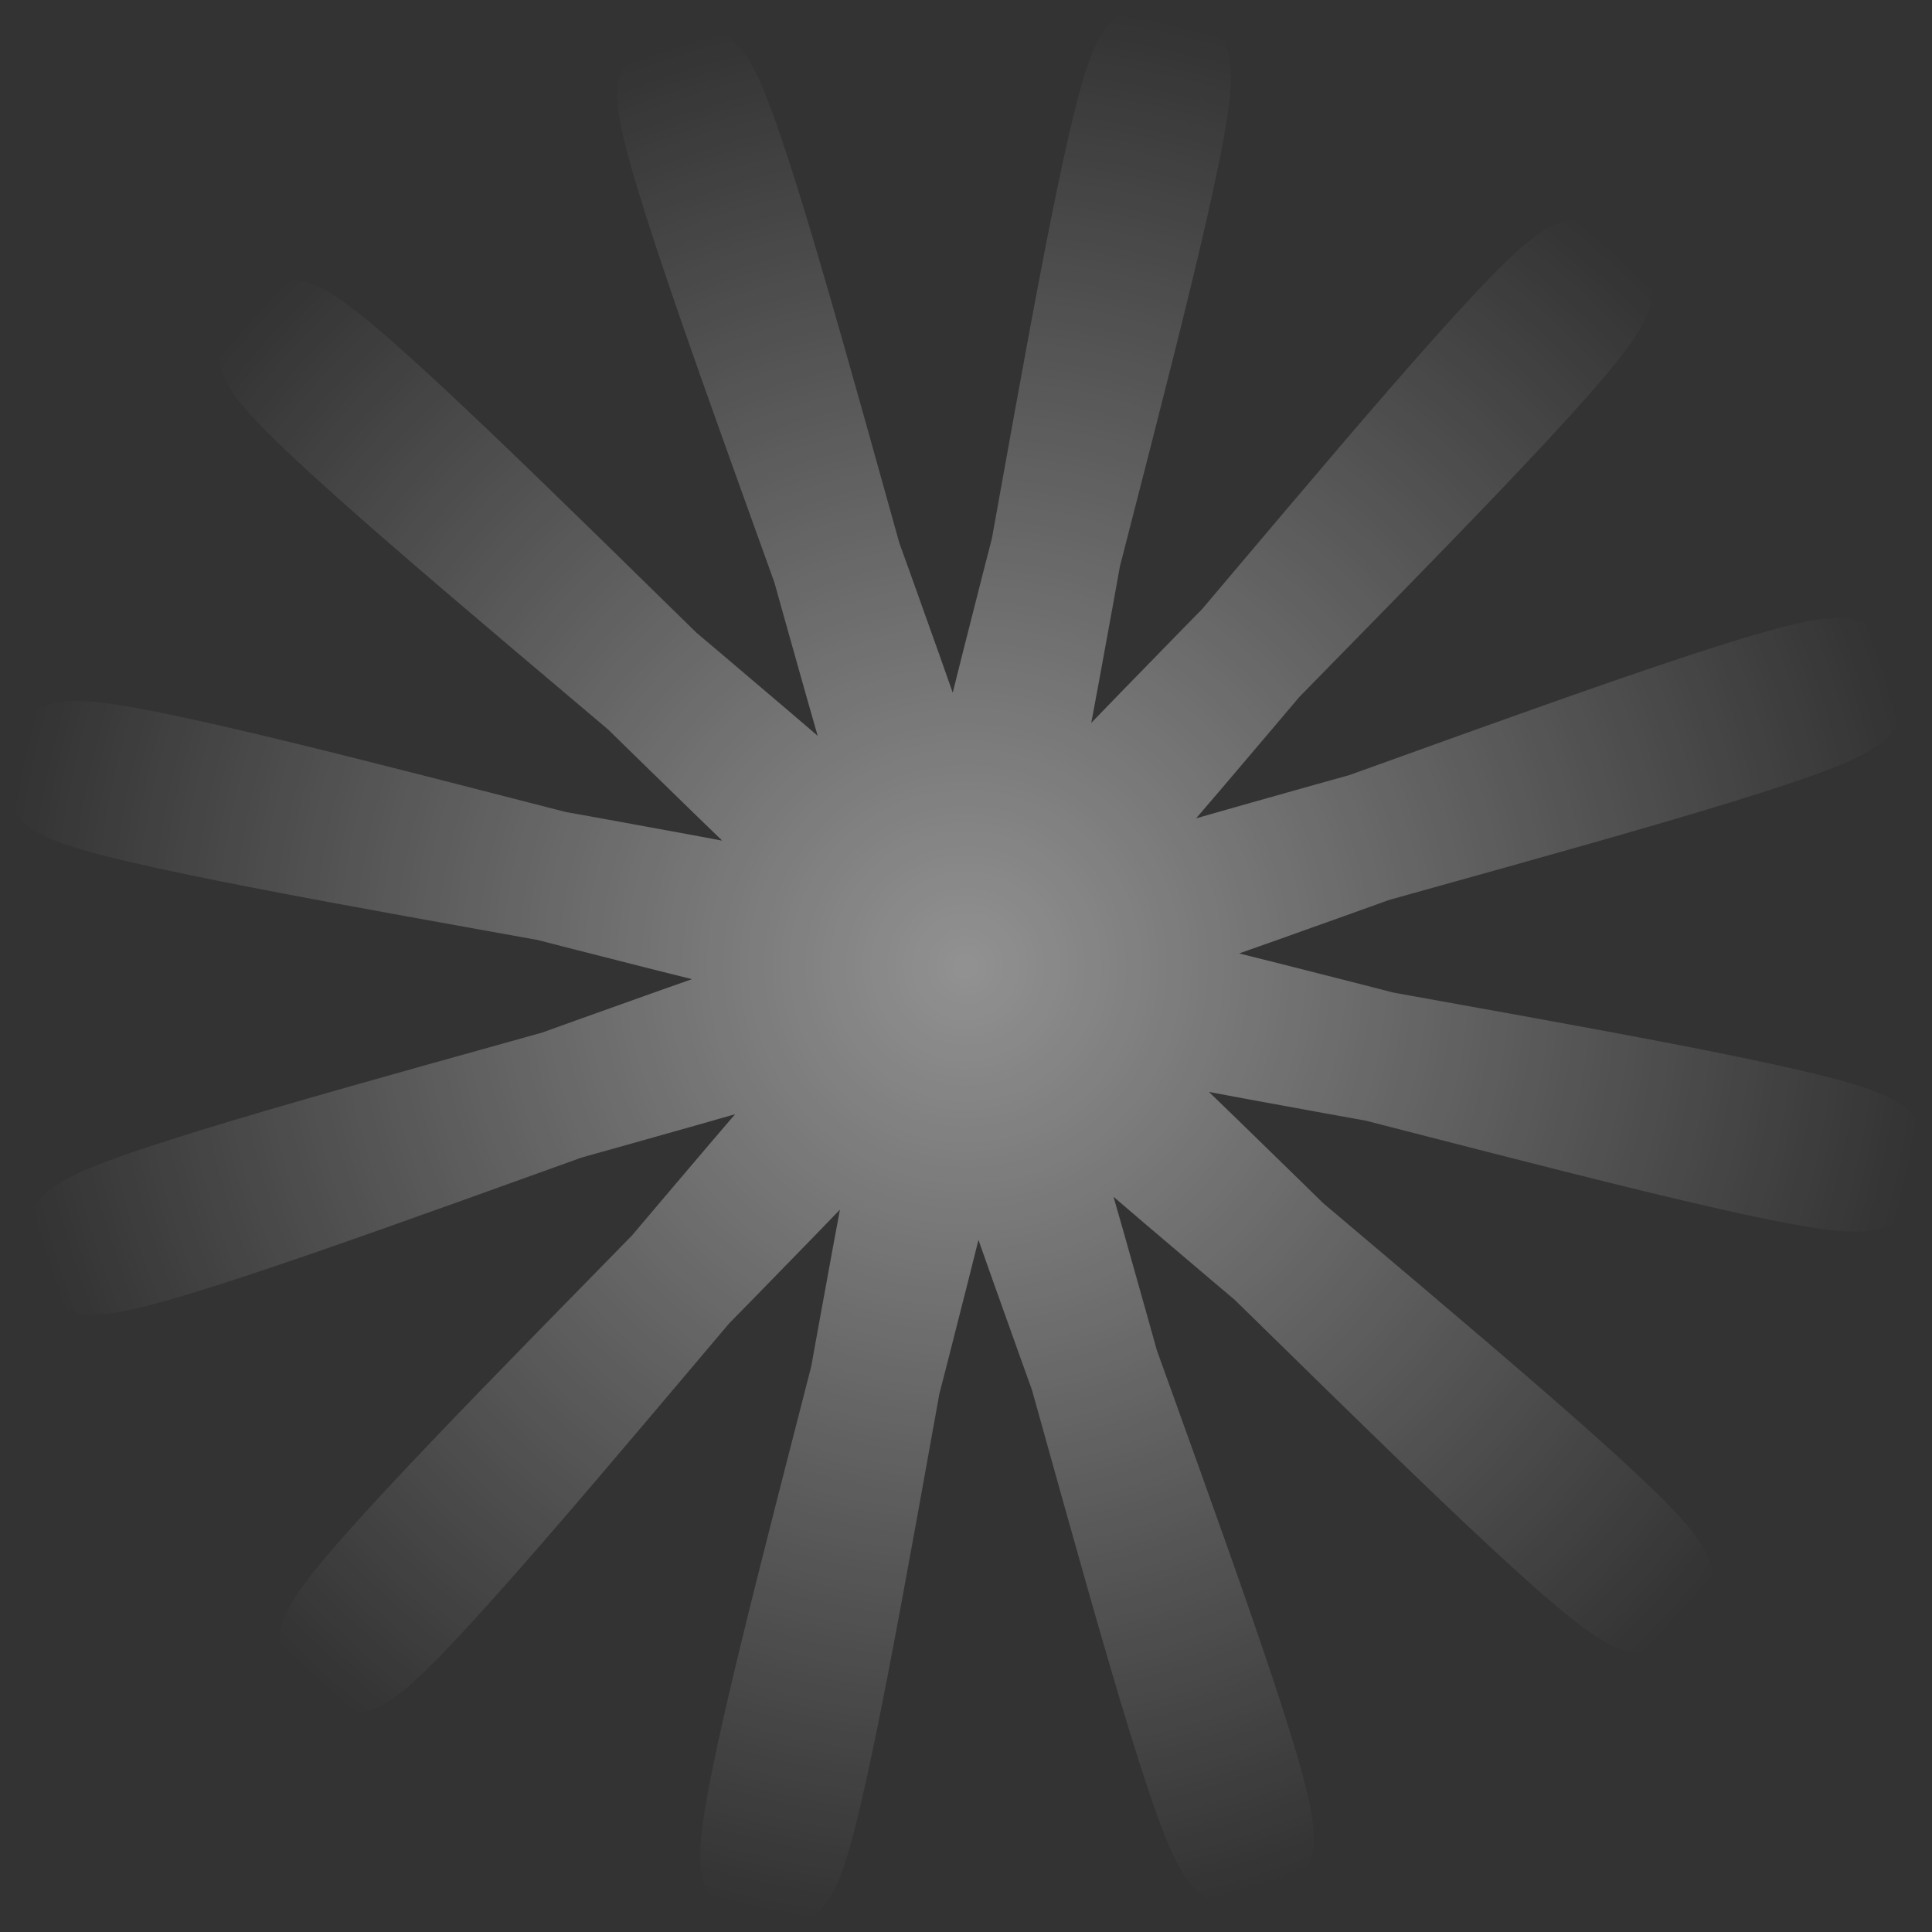 <?xml version="1.0" encoding="UTF-8" standalone="no"?>
<!-- Created with Inkscape (http://www.inkscape.org/) -->

<svg
   width="1200"
   height="1200"
   viewBox="0 0 317.5 317.5"
   version="1.1"
   id="svg1"
   xml:space="preserve"
   inkscape:export-filename="finish_background.png"
   inkscape:export-xdpi="96"
   inkscape:export-ydpi="96"
   inkscape:version="1.3.2 (091e20e, 2023-11-25)"
   sodipodi:docname="flash-light.svg"
   xmlns:inkscape="http://www.inkscape.org/namespaces/inkscape"
   xmlns:sodipodi="http://sodipodi.sourceforge.net/DTD/sodipodi-0.dtd"
   xmlns:xlink="http://www.w3.org/1999/xlink"
   xmlns="http://www.w3.org/2000/svg"
   xmlns:svg="http://www.w3.org/2000/svg"><rect x="0" y="0" width="317.5" height="317.5" fill="#333333" stroke="none"/><sodipodi:namedview
     id="namedview1"
     pagecolor="#505050"
     bordercolor="#eeeeee"
     borderopacity="1"
     inkscape:showpageshadow="0"
     inkscape:pageopacity="0"
     inkscape:pagecheckerboard="0"
     inkscape:deskcolor="#505050"
     inkscape:document-units="mm"
     inkscape:zoom="0.30954377"
     inkscape:cx="717.18451"
     inkscape:cy="565.34815"
     inkscape:window-width="1440"
     inkscape:window-height="765"
     inkscape:window-x="-1"
     inkscape:window-y="25"
     inkscape:window-maximized="0"
     inkscape:current-layer="layer1" /><defs
     id="defs1"><linearGradient
       id="linearGradient4"
       inkscape:collect="always"><stop
         style="stop-color:#ffffff;stop-opacity:0.463;"
         offset="0"
         id="stop4" /><stop
         style="stop-color:#ffffff;stop-opacity:0;"
         offset="1"
         id="stop5" /></linearGradient><clipPath
       clipPathUnits="userSpaceOnUse"
       id="clipPath19"><path
         id="path19"
         style="fill:#000000;fill-opacity:1;stroke-width:4.488"
         d="m -206.103,-4.512 c -0.009,0.002 -0.024,0.054 -0.051,0.147 -0.034,0.119 -0.099,0.246 -0.144,0.282 -0.045,0.036 -0.099,0.261 -0.119,0.499 -0.021,0.238 -0.076,0.478 -0.125,0.534 -0.048,0.055 -0.106,0.295 -0.13,0.533 -0.037,0.378 -0.067,0.456 -0.243,0.623 -0.16,0.151 -0.272,0.196 -0.547,0.22 -0.19,0.016 -0.409,0.072 -0.486,0.122 -0.079,0.051 -0.38,0.111 -0.678,0.134 -0.505,0.039 -0.651,0.1 -0.654,0.273 -5.3e-4,0.026 0.147,0.049 0.328,0.052 0.535,0.009 1.057,0.091 1.109,0.175 0.027,0.043 0.209,0.095 0.406,0.115 0.229,0.024 0.385,0.074 0.434,0.142 0.042,0.058 0.123,0.123 0.18,0.144 0.073,0.027 0.118,0.148 0.149,0.404 0.024,0.201 0.085,0.412 0.136,0.47 0.051,0.058 0.108,0.284 0.127,0.502 0.021,0.234 0.07,0.417 0.12,0.447 0.047,0.028 0.104,0.169 0.127,0.314 l 0.042,0.264 0.051,-0.188 c 0.028,-0.104 0.09,-0.217 0.137,-0.251 0.055,-0.04 0.098,-0.24 0.117,-0.546 0.019,-0.297 0.07,-0.543 0.134,-0.641 0.057,-0.087 0.104,-0.268 0.104,-0.402 0,-0.326 0.285,-0.639 0.581,-0.64 0.112,-2.2741e-4 0.286,-0.055 0.387,-0.121 0.115,-0.076 0.356,-0.137 0.647,-0.164 0.272,-0.025 0.585,-0.102 0.755,-0.184 l 0.291,-0.14 -0.51,-0.029 c -0.308,-0.018 -0.568,-0.068 -0.657,-0.127 -0.085,-0.055 -0.336,-0.108 -0.587,-0.122 -0.326,-0.018 -0.474,-0.057 -0.575,-0.149 -0.074,-0.068 -0.18,-0.161 -0.234,-0.205 -0.054,-0.045 -0.099,-0.158 -0.099,-0.253 0,-0.095 -0.057,-0.284 -0.126,-0.419 -0.085,-0.166 -0.125,-0.37 -0.125,-0.627 0,-0.303 -0.026,-0.402 -0.126,-0.488 -0.094,-0.081 -0.127,-0.19 -0.131,-0.438 -0.003,-0.183 -0.005,-0.263 -0.017,-0.261 z m -101.789,3.912 c -0.119,0 -0.348,0.491 -0.348,0.747 0,0.106 -0.072,0.287 -0.16,0.404 -0.088,0.116 -0.161,0.417 -0.163,0.668 -0.003,0.251 -0.046,0.482 -0.097,0.514 -0.051,0.032 -0.121,0.359 -0.155,0.727 -0.033,0.368 -0.114,0.723 -0.179,0.788 -0.065,0.065 -0.119,0.268 -0.121,0.451 -0.004,0.349 -0.213,0.714 -0.408,0.714 -0.063,0 -0.132,0.037 -0.151,0.082 -0.058,0.131 -1.125,0.463 -1.488,0.463 -0.183,0 -0.363,0.049 -0.4,0.109 -0.037,0.06 -0.231,0.109 -0.43,0.109 -0.199,0 -0.503,0.073 -0.674,0.163 -0.172,0.09 -0.444,0.163 -0.606,0.163 -0.161,3.705e-4 -0.323,0.05 -0.36,0.11 -0.037,0.06 -0.167,0.109 -0.288,0.109 -0.39,0 -0.149,0.27 0.297,0.333 0.235,0.033 0.534,0.119 0.665,0.191 0.131,0.072 0.462,0.13 0.735,0.13 0.274,0 0.497,0.049 0.497,0.109 0,0.06 0.242,0.109 0.538,0.109 0.296,0 0.565,0.043 0.597,0.095 0.032,0.052 0.232,0.122 0.443,0.157 0.531,0.086 1.037,0.466 1.037,0.779 0,0.139 0.073,0.393 0.163,0.565 0.089,0.172 0.163,0.493 0.163,0.714 0,0.221 0.05,0.433 0.11,0.47 0.06,0.037 0.109,0.251 0.109,0.475 0,0.224 0.053,0.46 0.117,0.525 0.106,0.106 0.222,0.468 0.395,1.234 0.034,0.15 0.113,0.337 0.175,0.416 0.144,0.182 0.356,-0.173 0.459,-0.769 0.039,-0.224 0.115,-0.436 0.17,-0.47 0.055,-0.034 0.1,-0.276 0.1,-0.539 0,-0.263 0.049,-0.508 0.109,-0.545 0.06,-0.037 0.11,-0.248 0.11,-0.469 0,-0.221 0.074,-0.543 0.163,-0.715 0.089,-0.172 0.163,-0.471 0.163,-0.666 0,-0.445 0.427,-0.897 0.939,-0.993 0.204,-0.038 0.397,-0.113 0.43,-0.166 0.033,-0.053 0.226,-0.097 0.428,-0.097 0.203,0 0.399,-0.049 0.436,-0.109 0.037,-0.06 0.249,-0.111 0.47,-0.113 0.221,-0.002 0.525,-0.074 0.674,-0.16 0.15,-0.086 0.429,-0.158 0.62,-0.16 0.191,-0.002 0.378,-0.053 0.415,-0.113 0.037,-0.06 0.187,-0.109 0.333,-0.109 0.164,0 0.266,-0.063 0.266,-0.163 0,-0.105 -0.108,-0.165 -0.3,-0.167 -0.165,-0.002 -0.422,-0.074 -0.572,-0.16 -0.15,-0.086 -0.453,-0.157 -0.674,-0.159 -0.221,-0.002 -0.433,-0.053 -0.47,-0.113 -0.037,-0.06 -0.331,-0.109 -0.654,-0.109 -0.323,0 -0.613,-0.043 -0.645,-0.095 -0.032,-0.052 -0.258,-0.126 -0.501,-0.165 -0.801,-0.128 -1.187,-0.455 -1.193,-1.011 -0.003,-0.19 -0.057,-0.363 -0.123,-0.385 -0.066,-0.022 -0.146,-0.272 -0.178,-0.557 -0.032,-0.284 -0.1,-0.543 -0.152,-0.575 -0.052,-0.032 -0.095,-0.228 -0.095,-0.435 0,-0.207 -0.046,-0.461 -0.103,-0.565 -0.056,-0.104 -0.184,-0.483 -0.284,-0.843 -0.1,-0.36 -0.199,-0.715 -0.221,-0.79 -0.022,-0.075 -0.083,-0.136 -0.135,-0.136 z M -314.087,25.679 c -0.019,-0.002 -0.037,-9.2e-5 -0.052,0.005 -0.302,0.103 -0.451,1.874 -0.451,5.35 0,2.858 -0.144,5.418 -0.32,5.69 -0.176,0.271 -1.534,1.156 -3.019,1.966 -7.232,3.945 -7.265,4.406 -0.291,4.052 l 4.904,-0.249 1.211,1.296 c 0.127,0.136 0.275,0.316 0.431,0.513 -0.398,0.462 0.387,4.97 1.333,7.424 0.95,2.463 2.723,5.306 4.82,7.725 16.287,13.772 3.449,3.557 3.384,3.991 0,0.435 -0.567,6.422 -1.151,12.15 -0.13,1.271 -0.595,6.004 -1.035,10.518 -3.19,32.738 -4.106,41.943 -4.183,42.034 -0.034,0.041 -1.469,-0.388 -3.134,-0.929 -3.33,-1.076 -5.959,-1.893 -7.783,-2.414 -0.046,-0.012 -0.133,-0.04 -0.178,-0.052 -0.488,-0.138 -1.441,-0.439 -1.713,-0.503 -4.135,-0.975 -8.407,0.25 -11.436,3.279 -1.833,1.833 -2.618,3.464 -4.335,9.01 -0.809,2.613 -1.983,6.394 -2.609,8.404 -6.092,19.566 -6.046,19.369 -5.382,22.527 0.515,2.451 1.325,4.015 3.056,5.904 1.829,1.996 3.652,2.96 8.171,4.319 1.876,0.564 4.726,1.449 6.333,1.967 1.608,0.518 4.787,1.513 7.064,2.211 2.278,0.698 6.388,1.959 9.135,2.802 4.331,1.329 5.257,1.534 6.978,1.547 1.968,0.014 4.915,-0.667 5.156,-1.163 0.153,-0.07 0.299,-0.152 0.448,-0.228 0.54,-0.077 2.125,-1.173 3.214,-2.274 1.095,-1.108 1.835,-2.262 2.54,-4.018 0.282,-0.522 0.483,-0.859 0.424,-0.648 -0.089,0.318 -0.313,0.874 -0.497,1.235 -0.184,0.361 -0.278,0.714 -0.208,0.783 0.069,0.069 1.508,0.258 3.196,0.42 3.598,0.344 10.017,0.978 19.829,1.959 6.918,0.691 17.167,1.684 20.554,1.991 0.682,0.062 1.002,0.074 1.237,0.059 0.054,0.921 0.109,1.877 0.07,2.777 -0.598,0.617 -2.007,1.845 -3.13,2.727 -1.123,0.883 -2.279,1.905 -2.568,2.271 l -0.526,0.666 0.589,0.073 c 0.579,0.072 3.009,-0.453 6.642,-1.436 l 1.846,-0.5 0.886,0.614 c 0.487,0.338 1.66,1.594 2.606,2.792 0.946,1.198 2.209,2.597 2.805,3.109 0.596,0.512 1.148,0.93 1.226,0.93 0.266,0 -0.189,-2.813 -0.927,-5.735 -0.405,-1.606 -0.737,-3.237 -0.737,-3.626 l 1.849,-0.386 -1.461,0.712 c 0.154,0.186 0.202,0.416 0.106,0.511 -0.268,0.268 -0.234,0.264 9.159,-1.277 4.865,-0.798 8.944,-1.452 9.065,-1.453 0.025,-2e-4 0.025,-0.086 0.042,-0.113 0.341,0.009 0.68,0.009 0.884,-0.012 1.744,-0.184 2.478,0.124 4.619,-0.093 0.755,-0.077 2.069,-0.875 3.926,-1.776 0.701,-0.924 1.901,-0.854 2.699,-1.607 0.02,-0.033 0.109,-0.062 0.23,-0.084 0.011,-0.002 0.018,-0.003 0.029,-0.005 0.125,-0.021 0.28,-0.035 0.445,-0.035 0.346,0 0.798,-0.051 1.005,-0.113 0.207,-0.062 0.763,-0.178 1.236,-0.256 0.472,-0.079 1.163,-0.195 1.534,-0.259 1.844,-0.316 3.603,-0.574 4.601,-0.674 0.405,-0.041 0.789,-0.123 0.853,-0.183 0.064,-0.06 0.398,-0.109 0.743,-0.109 0.344,0 0.678,-0.051 0.742,-0.112 0.064,-0.062 0.421,-0.14 0.792,-0.174 0.371,-0.034 1.172,-0.152 1.779,-0.262 1.037,-0.188 1.486,-0.265 3.312,-0.565 1.661,-0.273 2.368,-0.374 3.068,-0.437 0.405,-0.036 0.789,-0.116 0.853,-0.178 0.064,-0.062 0.433,-0.113 0.821,-0.113 0.387,0 0.739,-0.055 0.78,-0.122 0.042,-0.068 0.252,-0.123 0.468,-0.124 0.215,-2.6e-4 0.584,-0.054 0.821,-0.119 0.423,-0.117 1.384,-0.28 2.945,-0.499 0.748,-0.105 1.182,-0.174 3.098,-0.489 0.987,-0.163 2.049,-0.329 2.976,-0.466 0.833,-0.123 1.675,-0.391 2.422,-0.772 0.117,-0.06 0.296,-0.109 0.398,-0.109 0.102,0 0.186,-0.055 0.186,-0.122 0,-0.068 0.11,-0.122 0.245,-0.122 0.135,0 0.245,-0.046 0.245,-0.102 0,-0.056 0.152,-0.179 0.337,-0.274 0.412,-0.21 2.24,-1.994 2.24,-2.186 0,-0.076 0.048,-0.137 0.108,-0.137 0.06,0 0.141,-0.097 0.18,-0.215 0.039,-0.118 0.239,-0.512 0.444,-0.876 0.205,-0.364 0.372,-0.736 0.372,-0.828 0,-0.092 0.055,-0.167 0.122,-0.167 0.068,0 0.122,-0.19 0.122,-0.422 0,-0.232 0.056,-0.456 0.123,-0.498 0.162,-0.1 0.162,-2.723 0,-2.823 -0.068,-0.042 -0.123,-0.238 -0.123,-0.437 0,-0.198 -0.055,-0.361 -0.122,-0.361 -0.068,0 -0.122,-0.058 -0.122,-0.129 0,-0.253 -0.862,-1.469 -1.515,-2.138 -0.552,-0.565 -0.53,-0.446 -0.725,-0.454 -0.835,-0.034 -0.122,-0.264 -0.052,-0.757 0.058,-0.406 0.18,-0.869 0.194,-1.24 0.046,-0.036 0.128,-0.077 0.147,-0.109 0.171,-0.275 0.367,-0.677 0.457,-0.88 0.09,-0.202 0.215,-0.464 0.276,-0.581 0.061,-0.117 0.112,-0.324 0.112,-0.46 0,-0.136 0.055,-0.247 0.122,-0.247 0.068,0 0.122,-0.135 0.122,-0.3 0,-0.165 0.05,-0.33 0.11,-0.367 0.06,-0.037 0.14,-0.276 0.177,-0.529 0.037,-0.253 0.13,-0.82 0.207,-1.258 0.164,-0.936 0.081,-3.42 -0.135,-4.049 -0.399,-1.163 -0.938,-2.07 -1.7,-2.863 -0.769,-0.801 -2.192,-1.922 -2.438,-1.922 -0.064,0 -0.186,-0.083 -0.271,-0.186 -0.128,-0.154 -0.085,-0.331 0.245,-1.012 1.077,-2.223 1.444,-4.011 1.235,-6.016 -0.098,-0.941 -0.17,-1.183 -0.666,-2.233 -0.56,-1.185 -1.824,-2.372 -3.332,-3.129 -0.538,-0.27 -0.996,-0.532 -1.019,-0.583 -0.022,-0.051 -0.164,-0.092 -0.313,-0.092 -0.15,0 -0.326,-0.054 -0.392,-0.12 -0.054,-0.054 -0.28,-0.08 -0.399,0.004 0.138,-0.443 0.363,-1.785 -0.625,-1.636 0.272,-0.253 0.549,-0.497 0.799,-0.784 0.804,-0.923 1.147,-1.443 1.151,-1.606 0.002,-0.084 0.059,-0.153 0.126,-0.153 0.068,0 0.123,-0.084 0.123,-0.186 0,-0.102 0.049,-0.282 0.109,-0.399 0.458,-0.901 0.628,-1.654 0.628,-2.789 0,-1.304 -0.216,-2.097 -0.89,-3.274 -0.631,-1.102 -3.044,-3.265 -4.264,-3.823 -0.101,-0.046 -0.349,-0.19 -0.552,-0.319 -0.202,-0.129 -0.465,-0.24 -0.583,-0.244 -0.053,-0.002 -0.099,-0.018 -0.137,-0.038 -0.003,-0.002 -0.016,-0.009 -0.019,-0.01 -0.034,-0.023 -0.059,-0.052 -0.059,-0.083 0,-0.068 -0.083,-0.122 -0.186,-0.122 -0.102,0 -0.295,-0.055 -0.429,-0.122 l -0.488,-0.245 c -0.134,-0.068 -0.328,-0.123 -0.431,-0.123 -0.103,0 -0.283,-0.053 -0.4,-0.118 -0.292,-0.162 -2.188,-0.639 -2.789,-0.703 -0.27,-0.029 -0.601,-0.1 -0.736,-0.159 -0.644,-0.28 -5.244,-0.334 -7.461,-0.164 h -0.147 l -0.087,0.019 c -0.413,0.038 -0.755,0.081 -0.895,0.138 -0.135,0.055 -0.797,0.193 -1.472,0.307 l -0.841,-0.073 c 1.081,-0.205 1.98,-0.373 1.998,-0.373 0.095,-7.9e-4 0.223,-0.664 0.391,-1.869 0.073,-0.5 0.145,-1.17 0.223,-1.83 0.095,-0.781 0.161,-1.225 0.288,-2.363 0.328,-2.943 0.696,-5.535 0.816,-5.76 0.003,-0.006 0.008,-0.068 0.011,-0.076 v -5.3e-4 c 0.147,-0.112 0.3,-1.742 0.379,-3.663 0.019,-0.282 0.043,-0.49 0.059,-0.783 0.356,-6.347 1.469,-18.546 2.654,-29.08 0.367,-3.266 0.685,-6.322 0.913,-8.73 0.162,-1.64 0.267,-2.921 0.298,-3.86 0.007,-0.152 0.059,-0.668 0.059,-0.762 -5.3e-4,-0.337 -0.044,-0.786 -0.12,-1.299 -0.069,-0.624 -0.183,-1.203 -0.343,-1.893 -0.221,-0.953 -0.494,-1.857 -0.805,-2.726 -0.051,-0.152 -0.088,-0.354 -0.141,-0.495 -0.485,-1.314 -1.138,-2.566 -1.921,-3.732 -1.082,-1.666 -2.419,-3.067 -3.955,-4.244 -0.168,-0.132 -0.337,-0.259 -0.508,-0.385 -0.284,-0.201 -0.57,-0.4 -0.869,-0.584 -1.338,-0.864 -2.766,-1.564 -4.265,-2.009 -1.101,-0.327 -4.259,-0.799 -8.09,-1.288 -0.239,-0.032 -0.449,-0.061 -0.695,-0.092 -1.153,-0.144 -2.313,-0.279 -3.585,-0.423 -1.64,-0.191 -3.234,-0.366 -4.942,-0.537 -0.814,-0.082 -1.59,-0.151 -2.412,-0.228 -0.945,-0.087 -1.908,-0.193 -2.828,-0.268 -0.75,-0.061 -1.051,-0.079 -1.7,-0.131 -0.698,-0.058 -1.424,-0.133 -2.107,-0.186 -3.49,-0.267 -6.415,-0.528 -6.5,-0.58 -0.045,-0.028 -0.091,-0.37 -0.143,-0.591 -0.031,-0.698 -0.263,-1.434 -0.574,-2.163 -0.064,-0.155 -0.135,-0.306 -0.211,-0.458 -0.218,-0.437 -0.469,-0.842 -0.761,-1.241 -0.067,-0.089 -0.129,-0.179 -0.199,-0.266 -0.523,-0.66 -1.101,-1.265 -1.756,-1.677 -3.315,-2.085 -7.915,-1.369 -10.27,1.599 -0.874,1.101 -1.393,2.004 -1.595,2.778 l -0.286,0.581 -1.399,-0.15 c -0.77,-0.082 -3.688,-0.353 -6.485,-0.602 -2.797,-0.248 -8.677,-0.815 -13.066,-1.26 -4.389,-0.445 -8.29,-0.8 -8.669,-0.791 -0.214,0.005 -0.864,-0.051 -1.386,-0.086 -2.707,-0.541 -5.32,0.085 -7.793,1.848 -0.61,0.374 -1.248,0.752 -1.351,0.752 -0.122,0 -0.717,-0.513 -1.343,-1.143 -0.23,-0.251 -0.309,-0.388 -0.573,-0.647 -2.089,-2.054 -5.181,-3.211 -7.913,-2.958 -1.537,0.142 -3.736,0.875 -4.798,1.569 -1.151,0.587 -1.424,0.399 -2.69,-1.696 -0.035,-0.058 -0.048,-0.066 -0.081,-0.12 -0.003,-0.006 -0.005,-0.008 -0.008,-0.014 -0.818,-1.462 -1.375,-2.323 -1.441,-2.26 -0.022,0.021 0.011,0.145 0.107,0.384 0.108,0.268 0.203,0.679 0.212,0.914 2.1e-4,0.005 0.003,0.008 0.003,0.013 -0.246,-0.572 -0.41,-1.069 -0.417,-1.351 -0.021,-0.889 -2.339,-4.288 -2.932,-4.347 z m 128.551,3.383 c -0.319,2.38e-4 -0.638,0.028 -0.879,0.082 -0.208,0.047 -0.594,0.104 -0.858,0.127 -0.283,0.024 -0.521,0.078 -0.58,0.13 -0.055,0.048 -0.217,0.103 -0.36,0.12 -0.143,0.018 -0.341,0.08 -0.44,0.137 -0.099,0.058 -0.279,0.123 -0.399,0.144 -0.12,0.021 -0.251,0.078 -0.291,0.126 -0.04,0.048 -0.161,0.103 -0.271,0.124 -0.11,0.021 -0.214,0.074 -0.231,0.118 -0.017,0.045 -0.14,0.111 -0.274,0.147 -0.134,0.036 -0.243,0.091 -0.243,0.122 0,0.031 -0.088,0.094 -0.195,0.138 -0.107,0.045 -0.232,0.126 -0.277,0.181 -0.045,0.055 -0.11,0.099 -0.143,0.099 -0.033,0 -0.121,0.061 -0.194,0.135 -0.073,0.074 -0.216,0.197 -0.318,0.274 -0.194,0.146 -1.101,1.059 -1.342,1.35 -0.077,0.093 -0.201,0.239 -0.275,0.323 -0.074,0.085 -0.135,0.19 -0.135,0.235 0,0.045 -0.028,0.081 -0.062,0.081 -0.034,0 -0.114,0.121 -0.178,0.27 -0.064,0.148 -0.144,0.27 -0.178,0.27 -0.034,0 -0.062,0.05 -0.062,0.112 0,0.062 -0.056,0.183 -0.125,0.271 -0.069,0.087 -0.153,0.26 -0.186,0.383 -0.034,0.123 -0.095,0.265 -0.137,0.314 -0.042,0.049 -0.094,0.188 -0.116,0.309 -0.021,0.12 -0.077,0.25 -0.122,0.288 -0.046,0.038 -0.102,0.209 -0.124,0.381 -0.022,0.172 -0.081,0.392 -0.13,0.491 -0.148,0.3 -0.234,2.006 -0.157,3.127 0.038,0.559 0.102,1.037 0.154,1.161 0.049,0.115 0.107,0.336 0.129,0.49 0.022,0.154 0.077,0.311 0.122,0.348 0.045,0.038 0.101,0.182 0.125,0.32 0.023,0.138 0.093,0.316 0.155,0.395 0.062,0.079 0.113,0.177 0.113,0.22 0,0.042 0.095,0.248 0.21,0.457 0.116,0.209 0.244,0.448 0.285,0.531 0.082,0.167 0.276,0.443 0.75,1.066 0.16,0.211 1.178,1.234 1.339,1.348 0.079,0.055 0.252,0.182 0.384,0.282 0.132,0.099 0.3,0.207 0.375,0.24 0.074,0.033 0.135,0.085 0.135,0.116 0,0.031 0.092,0.087 0.205,0.125 0.113,0.037 0.236,0.105 0.274,0.151 0.038,0.046 0.146,0.1 0.24,0.12 0.094,0.021 0.231,0.09 0.305,0.154 0.074,0.064 0.188,0.116 0.253,0.116 0.065,0 0.203,0.051 0.305,0.114 0.103,0.062 0.281,0.132 0.397,0.156 0.115,0.023 0.264,0.077 0.331,0.119 0.067,0.042 0.269,0.097 0.45,0.121 0.181,0.024 0.558,0.095 0.838,0.157 0.423,0.094 0.697,0.109 1.619,0.091 0.663,-0.013 1.181,-0.05 1.287,-0.092 0.098,-0.039 0.394,-0.098 0.659,-0.131 0.265,-0.033 0.524,-0.099 0.577,-0.146 0.052,-0.047 0.221,-0.103 0.376,-0.125 0.154,-0.021 0.281,-0.057 0.281,-0.081 0,-0.058 0.281,-0.181 0.414,-0.181 0.06,0 0.178,-0.054 0.262,-0.12 0.084,-0.066 0.236,-0.137 0.338,-0.158 0.102,-0.02 0.185,-0.062 0.185,-0.092 0,-0.031 0.09,-0.093 0.199,-0.139 0.11,-0.046 0.235,-0.125 0.278,-0.177 0.043,-0.051 0.118,-0.094 0.168,-0.094 0.05,0 0.148,-0.055 0.218,-0.122 0.227,-0.22 0.87,-0.717 0.927,-0.717 0.031,0 0.07,-0.054 0.087,-0.12 0.017,-0.066 0.073,-0.12 0.123,-0.12 0.05,0 0.108,-0.052 0.129,-0.117 0.02,-0.064 0.09,-0.134 0.154,-0.154 0.064,-0.02 0.117,-0.066 0.117,-0.102 0,-0.035 0.121,-0.207 0.27,-0.38 0.148,-0.174 0.27,-0.344 0.27,-0.379 0,-0.035 0.054,-0.092 0.12,-0.127 0.066,-0.035 0.12,-0.1 0.12,-0.144 0,-0.043 0.067,-0.152 0.15,-0.241 0.083,-0.089 0.15,-0.197 0.15,-0.239 0,-0.043 0.051,-0.124 0.114,-0.181 0.063,-0.057 0.131,-0.193 0.151,-0.303 0.021,-0.11 0.077,-0.215 0.126,-0.234 0.049,-0.019 0.088,-0.085 0.088,-0.147 0,-0.062 0.063,-0.232 0.14,-0.377 0.077,-0.145 0.157,-0.371 0.178,-0.503 0.021,-0.132 0.075,-0.267 0.12,-0.3 0.045,-0.033 0.1,-0.221 0.123,-0.419 0.023,-0.197 0.088,-0.427 0.145,-0.51 0.091,-0.134 0.103,-0.346 0.103,-1.89 0,-1.544 -0.012,-1.756 -0.103,-1.89 -0.057,-0.083 -0.122,-0.312 -0.144,-0.51 -0.023,-0.202 -0.09,-0.421 -0.152,-0.502 -0.061,-0.079 -0.111,-0.211 -0.111,-0.293 0,-0.082 -0.051,-0.234 -0.114,-0.337 -0.062,-0.103 -0.133,-0.281 -0.158,-0.396 -0.024,-0.115 -0.078,-0.236 -0.12,-0.27 -0.042,-0.033 -0.108,-0.162 -0.147,-0.286 -0.039,-0.124 -0.096,-0.225 -0.126,-0.225 -0.03,0 -0.097,-0.088 -0.148,-0.195 -0.189,-0.392 -0.326,-0.609 -0.415,-0.659 -0.051,-0.028 -0.092,-0.079 -0.092,-0.113 0,-0.034 -0.108,-0.174 -0.24,-0.312 -0.132,-0.138 -0.333,-0.366 -0.447,-0.508 -0.114,-0.142 -0.349,-0.364 -0.522,-0.494 -0.173,-0.13 -0.337,-0.277 -0.365,-0.327 -0.028,-0.05 -0.089,-0.091 -0.136,-0.091 -0.047,0 -0.114,-0.054 -0.149,-0.12 -0.035,-0.066 -0.093,-0.12 -0.129,-0.12 -0.035,0 -0.144,-0.067 -0.242,-0.15 -0.098,-0.082 -0.216,-0.15 -0.261,-0.15 -0.046,0 -0.112,-0.054 -0.147,-0.12 -0.035,-0.066 -0.114,-0.12 -0.174,-0.12 -0.06,0 -0.174,-0.05 -0.253,-0.112 -0.079,-0.062 -0.229,-0.131 -0.334,-0.153 -0.105,-0.023 -0.222,-0.08 -0.261,-0.127 -0.039,-0.046 -0.168,-0.103 -0.289,-0.126 -0.12,-0.023 -0.287,-0.088 -0.369,-0.145 -0.083,-0.057 -0.283,-0.121 -0.445,-0.141 -0.163,-0.02 -0.338,-0.074 -0.39,-0.121 -0.056,-0.05 -0.303,-0.101 -0.604,-0.125 -0.28,-0.022 -0.68,-0.079 -0.888,-0.125 -0.243,-0.054 -0.563,-0.081 -0.883,-0.081 z m -125.021,2.71 c 0.007,0.002 0.011,0.017 0.018,0.017 0.058,0 0.132,0.081 0.207,0.17 0.047,0.052 0.094,0.133 0.142,0.205 0.189,0.31 0.324,0.7 0.366,0.993 -0.268,-0.454 -0.519,-0.929 -0.733,-1.385 z m 1.221,2.161 c 0.101,0.072 0.177,0.091 0.295,0.203 0.267,0.257 0.496,0.537 0.651,0.754 0.05,0.074 0.05,0.116 0.087,0.182 -0.248,-0.141 -0.423,-0.341 -0.651,-0.623 -0.124,-0.153 -0.252,-0.328 -0.381,-0.516 z m 64.839,0.406 c 1.392,-0.118 2.791,0.34 3.767,1.412 0.399,0.439 0.909,1.335 1.211,2.036 0.043,0.115 0.104,0.235 0.139,0.347 0.062,0.177 0.113,0.344 0.116,0.445 0.002,0.007 0.002,0.013 0.003,0.02 -0.002,0.195 -0.181,0.339 -0.403,0.321 -0.223,-0.017 -2.121,-0.216 -4.219,-0.441 -2.098,-0.225 -4.1,-0.419 -4.45,-0.431 -0.499,-0.017 -0.652,-0.2 -0.533,-0.576 0.072,-0.157 0.139,-0.318 0.221,-0.465 0.114,-0.184 0.24,-0.375 0.427,-0.621 0.944,-1.235 2.328,-1.93 3.72,-2.048 z m -36.732,0.804 c 0.007,-0.013 0.049,-0.011 0.128,0.01 1.701,0.437 16.324,7.82 0.722,0.478 -0.055,-0.026 -0.109,-0.041 -0.164,-0.066 -0.43,-0.219 -0.706,-0.386 -0.686,-0.422 z m 20.764,2.493 c 0.225,-0.059 0.537,-0.055 0.694,0.008 0.157,0.063 -0.027,0.112 -0.409,0.107 -0.381,-0.005 -0.51,-0.057 -0.285,-0.115 z m -99.45,29.941 c -0.012,5.6e-5 -0.025,0.002 -0.039,0.004 -0.115,0.016 -0.139,0.083 -0.197,0.536 -0.036,0.284 -0.101,0.539 -0.145,0.565 -0.047,0.029 -0.093,0.244 -0.115,0.53 -0.029,0.387 -0.066,0.517 -0.188,0.662 -0.083,0.099 -0.191,0.18 -0.239,0.18 -0.048,0 -0.144,0.056 -0.212,0.124 -0.097,0.097 -0.207,0.125 -0.497,0.125 -0.29,0 -0.4,0.027 -0.497,0.124 -0.101,0.101 -0.207,0.125 -0.559,0.125 -0.308,0 -0.435,0.023 -0.435,0.078 0,0.145 0.232,0.225 0.785,0.269 0.342,0.027 0.632,0.088 0.767,0.159 0.119,0.063 0.317,0.115 0.44,0.115 0.303,0 0.617,0.371 0.617,0.729 0,0.131 0.055,0.347 0.122,0.479 0.067,0.132 0.14,0.403 0.163,0.602 0.022,0.199 0.08,0.395 0.127,0.434 0.047,0.039 0.085,0.119 0.085,0.177 0,0.058 0.021,0.127 0.046,0.153 0.026,0.026 0.063,-0.053 0.083,-0.176 0.02,-0.122 0.08,-0.272 0.132,-0.332 0.063,-0.072 0.108,-0.307 0.134,-0.695 0.024,-0.35 0.073,-0.625 0.124,-0.683 0.046,-0.054 0.116,-0.193 0.155,-0.309 0.087,-0.258 0.232,-0.375 0.468,-0.378 0.099,-0.001 0.266,-0.055 0.373,-0.119 0.109,-0.066 0.385,-0.137 0.629,-0.162 0.239,-0.025 0.452,-0.073 0.474,-0.107 0.022,-0.035 0.19,-0.099 0.373,-0.144 l 0.333,-0.081 -0.317,-0.005 c -0.333,-0.006 -0.708,-0.107 -0.708,-0.191 0,-0.027 -0.223,-0.059 -0.495,-0.072 -0.364,-0.017 -0.516,-0.049 -0.575,-0.124 -0.044,-0.056 -0.185,-0.12 -0.313,-0.142 -0.128,-0.022 -0.233,-0.075 -0.233,-0.117 0,-0.042 -0.058,-0.184 -0.129,-0.316 -0.079,-0.146 -0.142,-0.412 -0.164,-0.682 -0.021,-0.264 -0.073,-0.487 -0.13,-0.552 -0.052,-0.06 -0.108,-0.264 -0.124,-0.454 -0.022,-0.269 -0.038,-0.33 -0.12,-0.329 z m 217.953,16.765 c -0.13,0 -0.15,0.033 -0.18,0.295 -0.019,0.162 -0.076,0.324 -0.128,0.362 -0.061,0.045 -0.103,0.199 -0.12,0.443 -0.016,0.225 -0.066,0.417 -0.124,0.482 -0.066,0.074 -0.11,0.287 -0.138,0.681 -0.027,0.373 -0.081,0.653 -0.156,0.802 -0.076,0.15 -0.115,0.356 -0.116,0.603 -5.3e-4,0.216 -0.038,0.439 -0.088,0.526 -0.119,0.205 -0.131,0.237 -0.191,0.511 -0.045,0.205 -0.083,0.248 -0.264,0.298 -0.116,0.032 -0.247,0.108 -0.29,0.168 -0.057,0.078 -0.159,0.109 -0.364,0.109 -0.21,0 -0.312,0.031 -0.388,0.12 -0.079,0.092 -0.178,0.121 -0.421,0.121 -0.202,0 -0.4,0.043 -0.543,0.12 -0.127,0.068 -0.41,0.138 -0.653,0.16 -0.236,0.022 -0.527,0.09 -0.648,0.151 -0.135,0.069 -0.347,0.112 -0.553,0.112 -0.261,0 -0.35,0.025 -0.405,0.112 -0.038,0.062 -0.161,0.132 -0.271,0.156 -0.182,0.039 -0.188,0.048 -0.073,0.094 0.07,0.028 0.144,0.094 0.164,0.146 0.027,0.071 0.121,0.096 0.362,0.096 0.226,0 0.369,0.035 0.469,0.113 0.104,0.082 0.28,0.12 0.637,0.141 0.319,0.018 0.547,0.064 0.647,0.129 0.103,0.067 0.343,0.113 0.714,0.137 0.409,0.026 0.603,0.067 0.723,0.15 0.102,0.072 0.266,0.115 0.438,0.115 0.217,0 0.301,0.031 0.405,0.151 0.072,0.083 0.164,0.15 0.205,0.15 0.087,0 0.146,0.136 0.146,0.337 0,0.08 0.055,0.2 0.121,0.267 0.088,0.088 0.12,0.201 0.12,0.419 0,0.185 0.044,0.374 0.116,0.498 0.074,0.127 0.132,0.38 0.159,0.697 0.023,0.274 0.062,0.498 0.085,0.498 0.089,0 0.183,0.319 0.183,0.623 0,0.241 0.028,0.34 0.12,0.419 0.089,0.077 0.121,0.178 0.121,0.391 0,0.22 0.027,0.305 0.117,0.361 0.065,0.04 0.136,0.169 0.158,0.286 0.022,0.117 0.046,0.212 0.054,0.212 0.008,0 0.073,-0.051 0.144,-0.113 0.078,-0.067 0.13,-0.184 0.13,-0.289 0,-0.097 0.052,-0.277 0.115,-0.401 0.063,-0.124 0.134,-0.414 0.157,-0.645 0.027,-0.27 0.083,-0.473 0.157,-0.567 0.088,-0.112 0.115,-0.245 0.115,-0.574 0,-0.347 0.022,-0.45 0.12,-0.548 0.097,-0.097 0.121,-0.201 0.121,-0.53 0,-0.282 0.035,-0.479 0.114,-0.633 0.063,-0.123 0.132,-0.318 0.153,-0.434 0.023,-0.121 0.092,-0.239 0.162,-0.277 0.067,-0.036 0.175,-0.118 0.239,-0.182 0.07,-0.07 0.199,-0.116 0.327,-0.116 0.116,0 0.211,-0.024 0.211,-0.053 0,-0.086 0.306,-0.177 0.701,-0.207 0.205,-0.016 0.441,-0.076 0.53,-0.134 0.1,-0.065 0.325,-0.116 0.596,-0.133 0.3,-0.02 0.459,-0.058 0.512,-0.125 0.052,-0.066 0.205,-0.104 0.483,-0.121 0.276,-0.017 0.445,-0.059 0.527,-0.131 0.066,-0.059 0.228,-0.126 0.359,-0.149 0.209,-0.037 0.387,-0.165 0.393,-0.282 10e-4,-0.021 -0.173,-0.049 -0.387,-0.063 -0.236,-0.015 -0.431,-0.062 -0.498,-0.12 -0.072,-0.063 -0.291,-0.108 -0.65,-0.134 -0.331,-0.024 -0.597,-0.076 -0.686,-0.135 -0.089,-0.058 -0.336,-0.107 -0.636,-0.125 -0.348,-0.021 -0.538,-0.063 -0.654,-0.145 -0.108,-0.076 -0.266,-0.115 -0.468,-0.115 -0.216,0 -0.337,-0.033 -0.416,-0.112 -0.062,-0.062 -0.19,-0.131 -0.286,-0.156 -0.22,-0.055 -0.326,-0.142 -0.326,-0.268 0,-0.054 -0.068,-0.226 -0.151,-0.382 -0.105,-0.196 -0.151,-0.378 -0.151,-0.593 0,-0.219 -0.036,-0.355 -0.121,-0.464 -0.084,-0.107 -0.12,-0.245 -0.12,-0.455 0,-0.19 -0.042,-0.372 -0.114,-0.49 -0.063,-0.103 -0.134,-0.364 -0.158,-0.58 -0.024,-0.216 -0.083,-0.437 -0.131,-0.492 -0.048,-0.055 -0.102,-0.258 -0.121,-0.452 -0.019,-0.199 -0.072,-0.383 -0.121,-0.423 -0.048,-0.038 -0.108,-0.147 -0.133,-0.241 -0.035,-0.129 -0.082,-0.172 -0.192,-0.172 z m -16.023,40.514 c -0.007,-2.6e-4 -0.011,0.02 -0.013,0.06 -0.004,0.084 -0.057,0.252 -0.119,0.373 -0.062,0.121 -0.131,0.431 -0.155,0.691 -0.023,0.26 -0.08,0.529 -0.125,0.599 -0.045,0.07 -0.101,0.232 -0.122,0.362 -0.068,0.401 -0.089,0.436 -0.288,0.479 -0.106,0.022 -0.248,0.089 -0.314,0.148 -0.074,0.065 -0.261,0.119 -0.483,0.138 -0.199,0.018 -0.442,0.074 -0.539,0.126 -0.098,0.052 -0.363,0.112 -0.59,0.134 -0.363,0.036 -0.396,0.049 -0.275,0.11 0.255,0.129 0.618,0.212 1.096,0.25 0.304,0.025 0.544,0.08 0.664,0.153 0.103,0.063 0.249,0.115 0.324,0.115 0.199,2.7e-4 0.353,0.187 0.401,0.487 0.023,0.145 0.07,0.281 0.104,0.302 0.073,0.045 0.17,0.434 0.173,0.691 7.9e-4,0.101 0.056,0.29 0.122,0.42 0.066,0.13 0.12,0.339 0.12,0.465 0,0.547 0.28,0.022 0.355,-0.665 0.034,-0.309 0.092,-0.542 0.151,-0.608 0.063,-0.069 0.097,-0.217 0.097,-0.421 0,-0.405 0.122,-0.591 0.444,-0.677 0.137,-0.037 0.293,-0.105 0.347,-0.153 0.053,-0.048 0.284,-0.102 0.513,-0.121 0.229,-0.019 0.527,-0.086 0.661,-0.149 0.135,-0.063 0.352,-0.116 0.483,-0.118 0.188,-0.003 0.212,-0.015 0.117,-0.056 -0.066,-0.029 -0.189,-0.054 -0.272,-0.056 -0.083,-0.003 -0.232,-0.047 -0.332,-0.1 -0.1,-0.052 -0.385,-0.11 -0.634,-0.127 -0.308,-0.021 -0.505,-0.068 -0.616,-0.146 -0.09,-0.063 -0.213,-0.115 -0.275,-0.115 -0.199,0 -0.436,-0.311 -0.436,-0.572 0,-0.128 -0.043,-0.281 -0.096,-0.339 -0.053,-0.058 -0.12,-0.297 -0.149,-0.534 -0.03,-0.235 -0.088,-0.489 -0.13,-0.563 -0.042,-0.074 -0.107,-0.257 -0.145,-0.406 -0.03,-0.12 -0.051,-0.178 -0.062,-0.179 z m -192.525,3.07 c -0.209,-5.3e-4 -0.42,0.005 -0.633,0.019 -3.319,0.213 -6.201,2.123 -7.883,5.224 -0.802,1.479 -0.839,1.663 -0.839,4.152 0,2.376 0.061,2.721 0.698,3.93 1.384,2.628 3.474,4.372 6.131,5.115 4.401,1.232 9.291,-1.208 11.043,-5.51 2.518,-6.18 -2.039,-12.913 -8.518,-12.93 z m 47.994,1.159 c 0.021,-0.05 0.048,-0.027 0.077,0.085 0.059,0.225 0.055,0.537 -0.008,0.694 -0.063,0.157 -0.111,-0.028 -0.106,-0.409 0.003,-0.19 0.016,-0.317 0.037,-0.369 z m 10.518,46.95 c 0,0.191 -0.089,0.555 -0.198,0.809 -0.125,0.291 -0.199,0.334 -0.199,0.115 0,-0.054 0.043,-0.154 0.056,-0.229 0.057,-0.174 0.111,-0.304 0.168,-0.488 0.012,-0.089 0.104,-0.149 0.173,-0.207 z m -78.71,3.275 c -0.196,-0.006 -0.365,0.585 -0.564,1.749 -0.123,0.719 -0.295,1.388 -0.382,1.485 -0.087,0.097 -0.158,0.396 -0.158,0.663 0,0.267 -0.104,0.616 -0.233,0.774 -0.308,0.381 -1.499,0.821 -2.655,0.98 -0.84,0.115 -2.142,0.574 -2.142,0.754 0,0.039 0.482,0.166 1.071,0.282 2.216,0.435 3.587,0.804 3.745,1.005 0.173,0.22 0.215,0.373 0.679,2.443 0.161,0.717 0.419,1.576 0.574,1.909 0.155,0.333 0.31,0.606 0.345,0.606 0.072,0 0.771,-2.899 0.964,-4 0.072,-0.407 0.222,-0.831 0.334,-0.943 0.252,-0.249 1.808,-0.761 2.812,-0.925 1.062,-0.173 1.795,-0.483 1.715,-0.724 -0.038,-0.114 -0.649,-0.299 -1.358,-0.411 -1.554,-0.245 -2.89,-0.623 -3.174,-0.898 -0.115,-0.111 -0.441,-1.19 -0.726,-2.397 -0.371,-1.574 -0.627,-2.346 -0.849,-2.352 z m 90.251,42.005 c -0.013,0 -0.035,0.138 -0.049,0.305 -0.028,0.348 -0.065,0.47 -0.166,0.548 -0.061,0.047 -0.073,0.11 -0.088,0.444 -0.025,0.54 -0.039,0.604 -0.158,0.74 -0.058,0.066 -0.105,0.154 -0.105,0.197 0,0.112 -0.064,0.215 -0.134,0.214 -0.034,-1.7e-4 -0.102,0.05 -0.152,0.112 -0.087,0.105 -0.113,0.114 -0.449,0.151 -0.302,0.033 -0.367,0.051 -0.423,0.12 -0.074,0.091 -0.357,0.147 -0.758,0.149 -0.215,0.001 -0.24,0.01 -0.364,0.128 -0.073,0.07 -0.126,0.139 -0.116,0.155 0.01,0.015 0.221,0.036 0.471,0.045 0.458,0.017 0.679,0.071 0.743,0.179 0.022,0.038 0.137,0.057 0.429,0.073 0.245,0.014 0.439,0.043 0.502,0.075 0.124,0.064 0.252,0.26 0.252,0.385 0,0.058 0.024,0.099 0.068,0.113 0.123,0.039 0.152,0.12 0.184,0.516 0.026,0.324 0.045,0.406 0.106,0.471 0.11,0.116 0.136,0.209 0.159,0.551 0.028,0.437 0.038,0.466 0.168,0.52 0.146,0.061 0.153,0.048 0.178,-0.354 0.019,-0.304 0.085,-0.54 0.183,-0.656 0.028,-0.033 0.055,-0.221 0.07,-0.489 0.013,-0.24 0.041,-0.487 0.062,-0.55 0.021,-0.063 0.137,-0.212 0.258,-0.331 0.201,-0.197 0.238,-0.218 0.413,-0.239 0.106,-0.013 0.252,-0.024 0.325,-0.024 0.073,-1.7e-4 0.133,-0.015 0.133,-0.033 0,-0.018 0.055,-0.067 0.121,-0.108 0.093,-0.058 0.211,-0.081 0.511,-0.103 0.351,-0.025 0.401,-0.038 0.504,-0.125 0.063,-0.053 0.161,-0.106 0.217,-0.117 0.208,-0.042 0.124,-0.072 -0.252,-0.092 -0.39,-0.021 -0.587,-0.079 -0.629,-0.187 -0.014,-0.037 -0.082,-0.052 -0.238,-0.053 -0.12,-0.001 -0.344,-0.015 -0.498,-0.032 -0.249,-0.026 -0.291,-0.042 -0.383,-0.14 -0.057,-0.061 -0.134,-0.111 -0.172,-0.111 -0.037,0 -0.087,-0.036 -0.11,-0.08 -0.023,-0.044 -0.069,-0.104 -0.102,-0.133 -0.109,-0.097 -0.137,-0.197 -0.163,-0.571 -0.02,-0.294 -0.038,-0.379 -0.088,-0.414 -0.092,-0.066 -0.14,-0.246 -0.171,-0.647 -0.026,-0.342 -0.033,-0.363 -0.147,-0.481 -0.065,-0.068 -0.13,-0.123 -0.143,-0.123 z m 87.598,3.757 c -0.053,-0.006 -0.069,0.024 -0.07,0.101 -5.3e-4,0.092 -0.041,0.173 -0.141,0.278 -0.092,0.097 -0.095,0.107 -0.115,0.358 -0.024,0.295 -0.061,0.402 -0.174,0.501 -0.078,0.069 -0.08,0.075 -0.08,0.293 -2.7e-4,0.297 -0.043,0.657 -0.089,0.746 -0.02,0.039 -0.066,0.093 -0.101,0.119 -0.062,0.046 -0.065,0.058 -0.079,0.442 -0.026,0.702 -0.067,0.916 -0.194,1.005 -0.05,0.035 -0.057,0.07 -0.074,0.398 -0.021,0.392 -0.046,0.469 -0.173,0.513 -0.053,0.019 -0.077,0.051 -0.1,0.136 -0.031,0.115 -0.043,0.124 -0.212,0.152 -0.064,0.011 -0.1,0.035 -0.12,0.078 -0.048,0.106 -0.216,0.171 -0.488,0.189 -0.235,0.015 -0.244,0.018 -0.278,0.088 -0.052,0.11 -0.168,0.143 -0.596,0.17 -0.376,0.024 -0.388,0.027 -0.457,0.097 -0.039,0.04 -0.117,0.086 -0.173,0.103 -0.11,0.033 -0.62,0.078 -0.908,0.081 -0.173,0.002 -0.18,0.005 -0.23,0.084 -0.068,0.109 -0.185,0.144 -0.548,0.168 l -0.294,0.02 -0.115,0.106 c -0.072,0.067 -0.148,0.112 -0.204,0.121 -0.16,0.026 -0.172,0.036 -0.105,0.083 0.097,0.068 0.198,0.167 0.211,0.208 0.01,0.03 0.081,0.042 0.325,0.054 0.361,0.018 0.404,0.037 0.504,0.223 0.003,0.005 0.225,0.019 0.495,0.031 0.529,0.024 0.841,0.081 1.031,0.19 0.088,0.05 0.16,0.062 0.526,0.084 0.449,0.028 0.569,0.058 0.688,0.172 0.056,0.053 0.103,0.066 0.315,0.086 0.271,0.026 0.332,0.056 0.359,0.179 0.013,0.061 0.031,0.072 0.128,0.083 0.13,0.015 0.25,0.104 0.337,0.25 0.043,0.072 0.063,0.159 0.079,0.352 0.02,0.235 0.028,0.264 0.101,0.346 0.109,0.124 0.13,0.217 0.161,0.716 0.026,0.41 0.031,0.436 0.087,0.48 0.11,0.084 0.167,0.297 0.183,0.689 l 0.015,0.355 0.083,0.049 c 0.104,0.062 0.137,0.154 0.153,0.429 0.019,0.325 0.031,0.377 0.088,0.395 0.084,0.027 0.149,0.196 0.18,0.466 0.028,0.244 0.031,0.253 0.103,0.28 0.047,0.018 0.088,0.061 0.112,0.119 0.052,0.125 0.104,0.117 0.125,-0.019 0.012,-0.079 0.048,-0.145 0.127,-0.236 l 0.11,-0.127 0.019,-0.281 c 0.026,-0.396 0.052,-0.498 0.158,-0.614 l 0.09,-0.098 0.021,-0.41 c 0.023,-0.448 0.051,-0.555 0.17,-0.649 l 0.073,-0.058 0.015,-0.425 c 0.018,-0.487 0.046,-0.617 0.161,-0.745 l 0.083,-0.091 0.016,-0.361 c 0.018,-0.392 0.042,-0.48 0.165,-0.612 0.043,-0.046 0.086,-0.106 0.095,-0.133 0.009,-0.029 0.058,-0.062 0.12,-0.081 0.079,-0.024 0.112,-0.051 0.137,-0.112 0.043,-0.103 0.076,-0.116 0.353,-0.137 0.144,-0.011 0.232,-0.03 0.239,-0.05 0.006,-0.017 0.035,-0.059 0.065,-0.093 0.066,-0.075 0.215,-0.106 0.61,-0.128 0.241,-0.013 0.284,-0.022 0.348,-0.076 0.137,-0.115 0.467,-0.188 0.852,-0.189 0.32,-2.6e-4 0.442,-0.024 0.472,-0.091 0.053,-0.115 0.134,-0.142 0.504,-0.165 0.345,-0.021 0.349,-0.022 0.426,-0.101 0.117,-0.12 0.196,-0.15 0.438,-0.169 l 0.22,-0.017 -0.008,-0.143 -0.007,-0.143 -0.217,-0.018 c -0.257,-0.021 -0.414,-0.076 -0.487,-0.169 -0.053,-0.068 -0.058,-0.068 -0.544,-0.097 -0.533,-0.031 -0.729,-0.072 -0.855,-0.178 -0.075,-0.063 -0.096,-0.066 -0.562,-0.088 -0.532,-0.025 -0.623,-0.047 -0.713,-0.174 l -0.056,-0.08 h -0.25 c -0.374,0 -0.503,-0.031 -0.627,-0.153 -0.081,-0.08 -0.129,-0.105 -0.225,-0.118 -0.143,-0.02 -0.184,-0.054 -0.22,-0.182 -0.019,-0.069 -0.048,-0.105 -0.109,-0.133 -0.118,-0.054 -0.146,-0.137 -0.164,-0.472 -0.015,-0.289 -0.017,-0.297 -0.085,-0.332 -0.114,-0.059 -0.157,-0.209 -0.17,-0.586 -0.013,-0.41 -0.018,-0.431 -0.096,-0.467 -0.112,-0.051 -0.143,-0.156 -0.171,-0.587 -0.016,-0.246 -0.037,-0.404 -0.054,-0.41 -0.069,-0.025 -0.146,-0.146 -0.171,-0.267 -0.015,-0.072 -0.036,-0.267 -0.048,-0.434 -0.021,-0.298 -0.023,-0.303 -0.102,-0.365 -0.091,-0.071 -0.12,-0.16 -0.159,-0.472 -0.029,-0.233 -0.051,-0.268 -0.194,-0.317 -0.026,-0.009 -0.049,-0.015 -0.066,-0.017 z" /></clipPath><radialGradient
       inkscape:collect="always"
       xlink:href="#linearGradient4"
       id="radialGradient5"
       cx="-193.254"
       cy="144.614"
       fx="-193.254"
       fy="144.614"
       r="295.258"
       gradientUnits="userSpaceOnUse" /></defs><g
     inkscape:label="Camada 1"
     inkscape:groupmode="layer"
     id="layer1"><path
       sodipodi:type="star"
       style="fill:none;stroke:url(#radialGradient5);stroke-width:40;stroke-dasharray:none"
       id="path3"
       inkscape:flatsided="false"
       sodipodi:sides="12"
       sodipodi:cx="-193.25409"
       sodipodi:cy="144.61409"
       sodipodi:r1="281.70789"
       sodipodi:r2="2.8170788"
       sodipodi:arg1="0.21482117"
       sodipodi:arg2="0.47662056"
       inkscape:rounded="0.04"
       inkscape:randomized="0"
       d="m 81.979,204.667 c -2.379,10.903 -267.61,-68.676 -272.73,-58.76 -5.12,9.916 213.341,180.078 205.829,188.331 -7.512,8.253 -197.419,-193.28 -206.811,-187.252 -9.392,6.027 94.72,262.623 84.088,266.014 -10.632,3.391 -74.33,-266.095 -85.477,-265.571 -11.147,0.524 -49.282,274.798 -60.185,272.419 -10.903,-2.379 68.676,-267.61 58.76,-272.73 -9.916,-5.12 -180.078,213.341 -188.331,205.829 -8.253,-7.512 193.28,-197.419 187.252,-206.811 -6.027,-9.392 -262.623,94.72 -266.014,84.088 -3.391,-10.632 266.095,-74.33 265.571,-85.477 -0.524,-11.147 -274.798,-49.282 -272.419,-60.185 2.379,-10.903 267.61,68.676 272.73,58.76 5.12,-9.916 -213.341,-180.078 -205.829,-188.331 7.512,-8.253 197.419,193.28 206.811,187.252 9.392,-6.027 -94.72,-262.623 -84.088,-266.014 10.632,-3.391 74.33,266.095 85.477,265.571 11.147,-0.524 49.282,-274.798 60.185,-272.419 10.903,2.379 -68.676,267.61 -58.76,272.73 9.916,5.12 180.078,-213.341 188.331,-205.829 C 4.622,-56.207 -196.911,133.701 -190.883,143.093 -184.856,152.484 71.739,48.373 75.131,59.005 78.522,69.636 -190.964,133.335 -190.44,144.482 c 0.524,11.147 274.798,49.282 272.419,60.185 z"
       inkscape:transform-center-x="-0.11321533"
       inkscape:transform-center-y="-0.015821303"
       transform="matrix(0.538,0,0,0.538,262.656,80.995)" /></g></svg>
